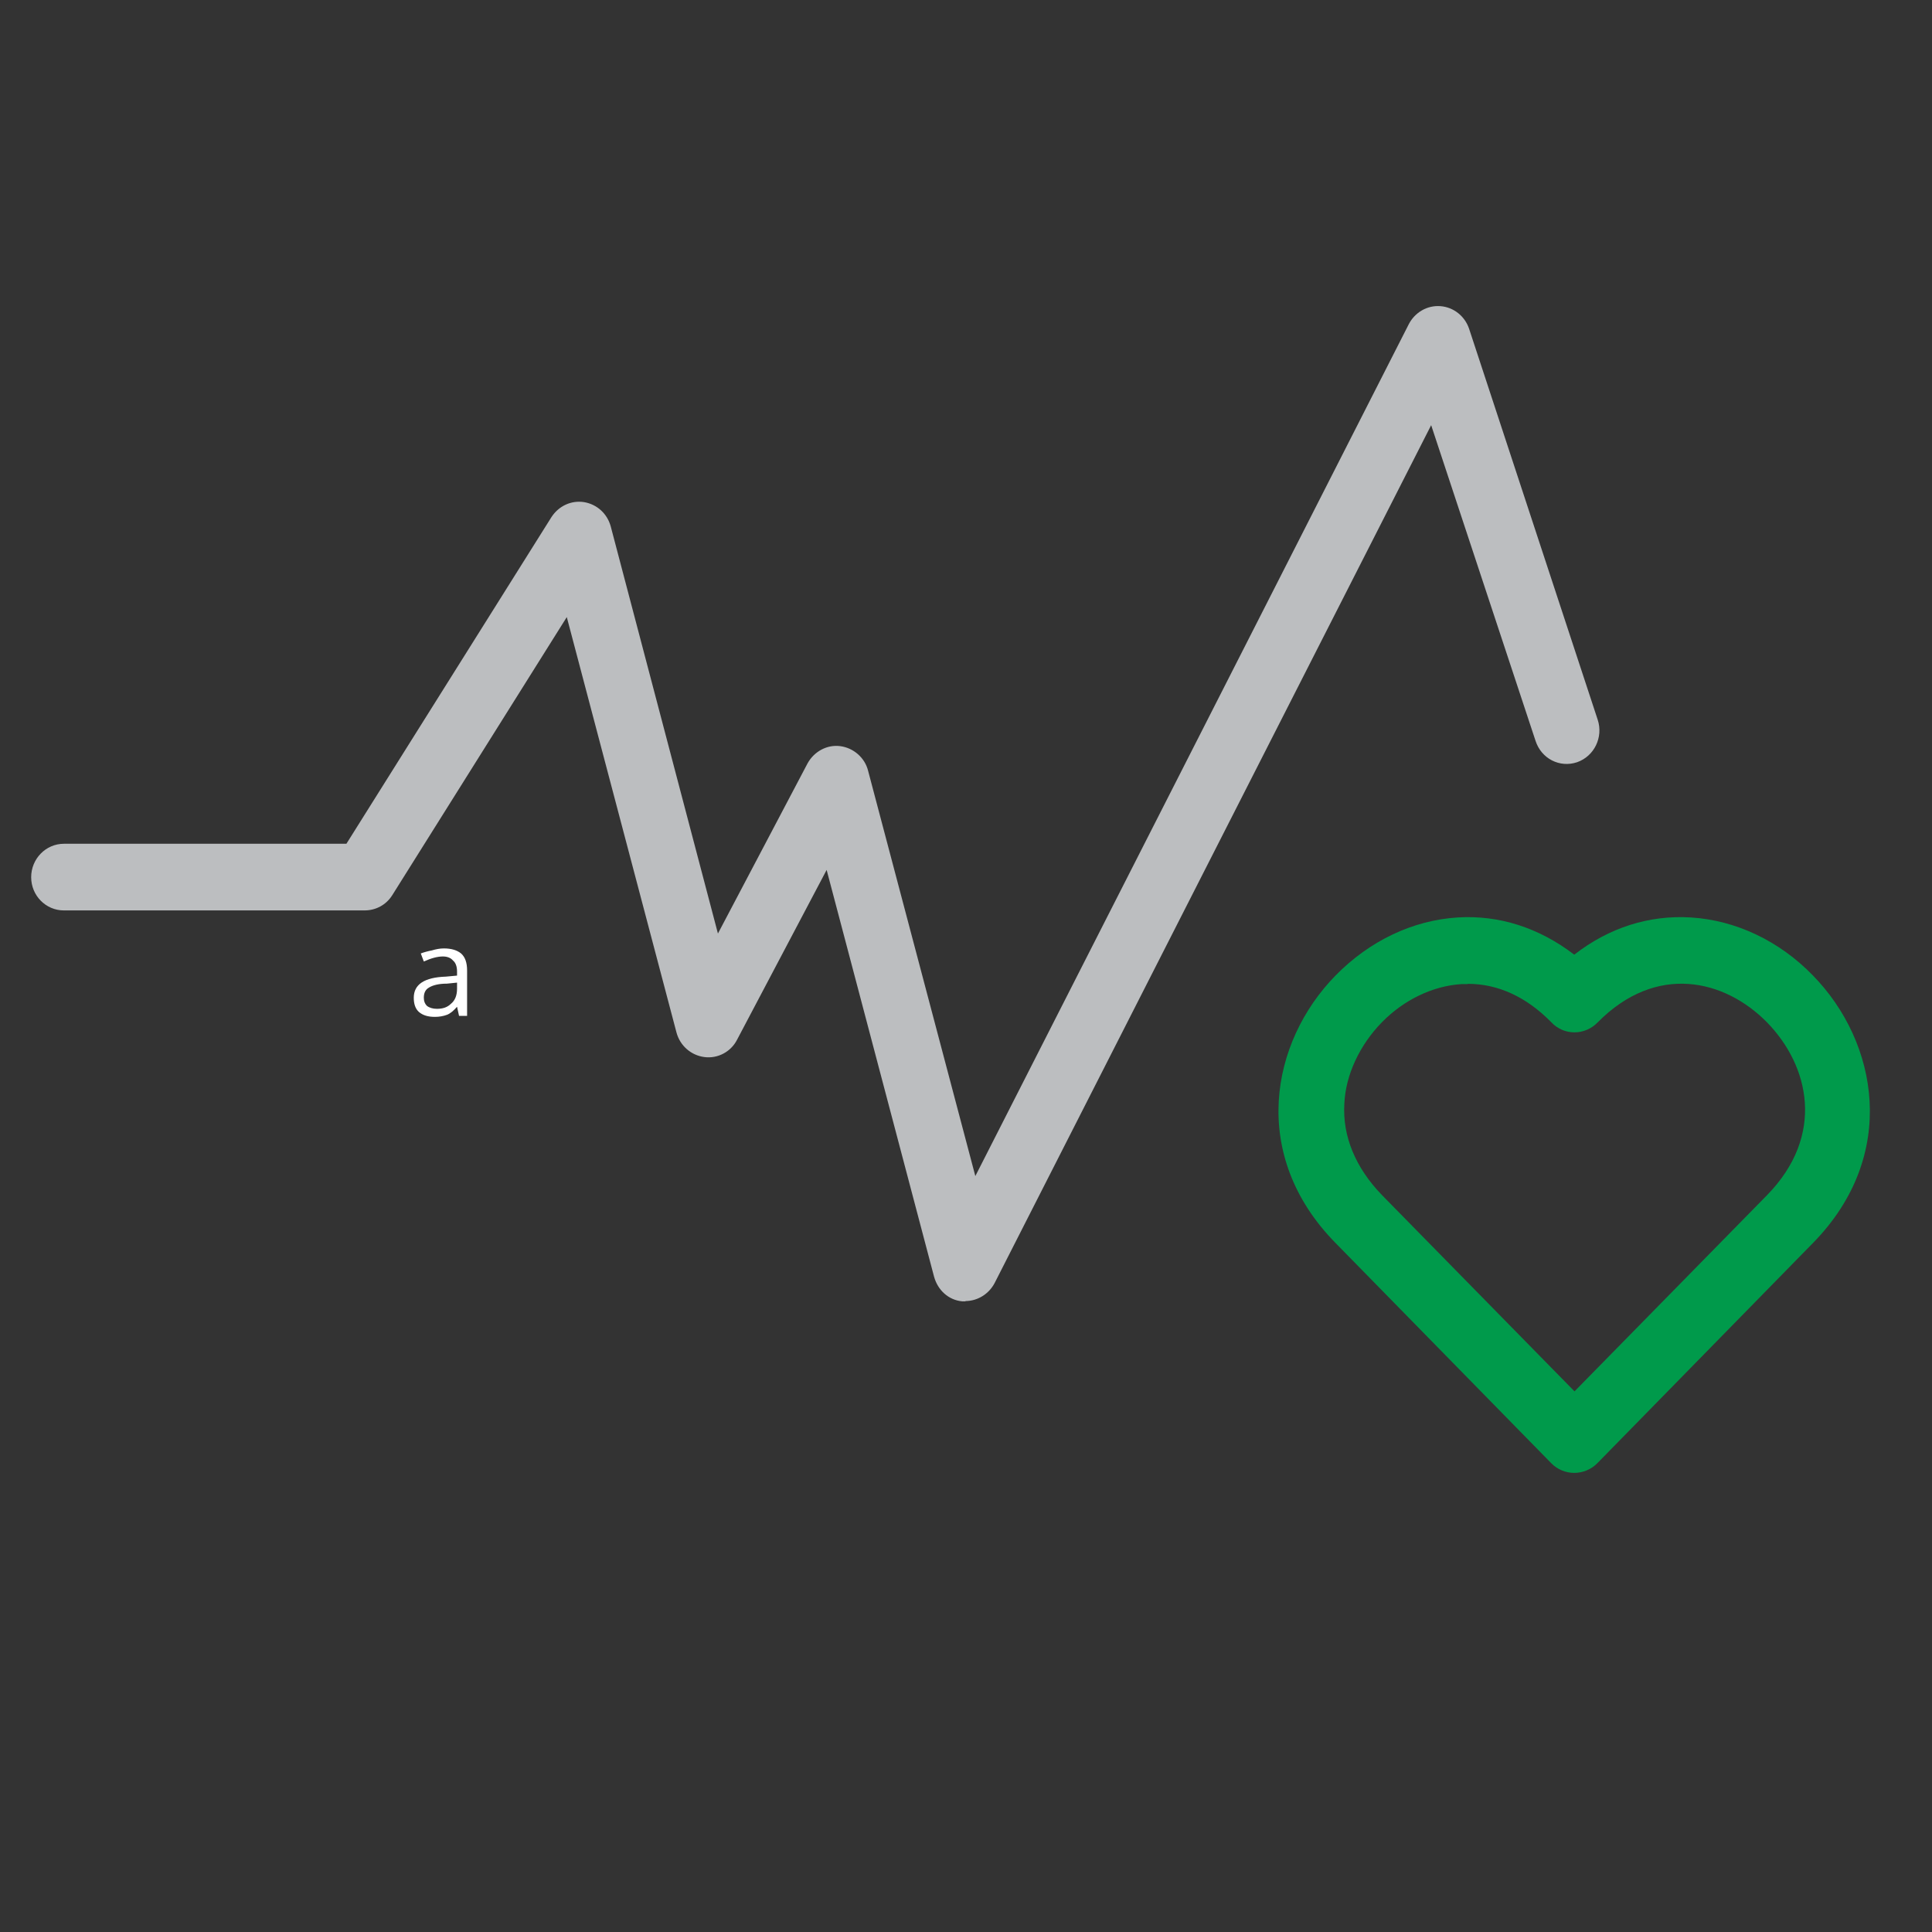 <svg xmlns="http://www.w3.org/2000/svg" xmlns:xlink="http://www.w3.org/1999/xlink" width="40" zoomAndPan="magnify" viewBox="0 0 30 30" height="40" preserveAspectRatio="xMidYMid meet" version="1.0"><rect x="0" y="0" width="30" height="30" fill="#333333" stroke="none"/><defs><g/><clipPath id="acd46f375a"><path d="M 19 14 L 29.516 14 L 29.516 22.887 L 19 22.887 Z M 19 14 " clip-rule="nonzero"/></clipPath><clipPath id="f3370a0d28"><path d="M 0.484 4.742 L 25 4.742 L 25 21 L 0.484 21 Z M 0.484 4.742 " clip-rule="nonzero"/></clipPath></defs><g clip-path="url(#acd46f375a)"><path fill="#009a4b" d="M 24.445 22.871 C 24.309 22.871 24.18 22.816 24.086 22.719 L 20.738 19.301 C 19.398 17.938 19.727 16.18 20.738 15.148 C 21.266 14.609 21.938 14.289 22.637 14.246 C 23.281 14.207 23.898 14.406 24.445 14.824 C 24.988 14.402 25.609 14.207 26.254 14.246 C 26.953 14.289 27.629 14.609 28.152 15.148 C 29.16 16.18 29.488 17.938 28.152 19.301 L 24.805 22.719 C 24.711 22.816 24.578 22.871 24.445 22.871 Z M 22.789 15.281 C 22.758 15.281 22.727 15.281 22.695 15.281 C 22.25 15.309 21.801 15.523 21.457 15.875 C 21.113 16.227 20.895 16.691 20.875 17.137 C 20.844 17.645 21.051 18.137 21.461 18.559 L 24.449 21.605 L 27.438 18.559 C 28.348 17.629 28.094 16.547 27.438 15.875 C 26.781 15.207 25.719 14.953 24.809 15.875 C 24.609 16.082 24.285 16.082 24.09 15.875 C 23.703 15.48 23.262 15.277 22.793 15.277 Z M 22.789 15.281 " fill-opacity="1" fill-rule="nonzero"/></g><g clip-path="url(#f3370a0d28)"><path fill="#bcbec0" d="M 14.996 20.207 C 14.996 20.207 14.957 20.207 14.941 20.207 C 14.73 20.188 14.562 20.035 14.504 19.824 L 12.836 13.508 L 11.445 16.145 C 11.348 16.336 11.141 16.441 10.938 16.414 C 10.73 16.387 10.559 16.238 10.504 16.031 L 8.801 9.582 L 6.09 13.902 C 5.996 14.051 5.836 14.137 5.66 14.137 L 0.992 14.137 C 0.711 14.137 0.484 13.906 0.484 13.621 C 0.484 13.336 0.711 13.102 0.992 13.102 L 5.379 13.102 L 8.562 8.031 C 8.676 7.855 8.871 7.766 9.07 7.797 C 9.273 7.832 9.43 7.977 9.484 8.176 L 11.148 14.496 L 12.539 11.855 C 12.641 11.668 12.844 11.559 13.047 11.586 C 13.254 11.613 13.43 11.766 13.48 11.969 L 15.145 18.262 L 21.875 5.035 C 21.969 4.852 22.16 4.738 22.367 4.754 C 22.574 4.77 22.746 4.91 22.812 5.105 L 24.809 11.176 C 24.898 11.445 24.758 11.742 24.488 11.836 C 24.219 11.926 23.934 11.781 23.844 11.504 L 22.223 6.602 L 15.445 19.922 C 15.355 20.094 15.18 20.203 14.988 20.203 Z M 14.996 20.207 " fill-opacity="1" fill-rule="nonzero"/></g><g fill="#ffffff" fill-opacity="1"><g transform="translate(6.331, 15.774)"><g><path d="M 0.797 0 L 0.766 -0.141 C 0.711 -0.078 0.66 -0.035 0.609 -0.016 C 0.555 0.004 0.492 0.016 0.422 0.016 C 0.316 0.016 0.234 -0.008 0.172 -0.062 C 0.117 -0.113 0.094 -0.188 0.094 -0.281 C 0.094 -0.488 0.258 -0.598 0.594 -0.609 L 0.766 -0.625 L 0.766 -0.688 C 0.766 -0.77 0.742 -0.828 0.703 -0.859 C 0.672 -0.898 0.617 -0.922 0.547 -0.922 C 0.461 -0.922 0.363 -0.895 0.25 -0.844 L 0.203 -0.969 C 0.254 -0.988 0.312 -1.004 0.375 -1.016 C 0.438 -1.035 0.5 -1.047 0.562 -1.047 C 0.676 -1.047 0.766 -1.02 0.828 -0.969 C 0.891 -0.914 0.922 -0.828 0.922 -0.703 L 0.922 0 Z M 0.453 -0.109 C 0.547 -0.109 0.617 -0.133 0.672 -0.188 C 0.734 -0.238 0.766 -0.316 0.766 -0.422 L 0.766 -0.516 L 0.609 -0.5 C 0.484 -0.5 0.391 -0.477 0.328 -0.438 C 0.273 -0.406 0.25 -0.352 0.25 -0.281 C 0.25 -0.227 0.266 -0.188 0.297 -0.156 C 0.336 -0.125 0.391 -0.109 0.453 -0.109 Z M 0.453 -0.109 "/></g></g></g></svg>